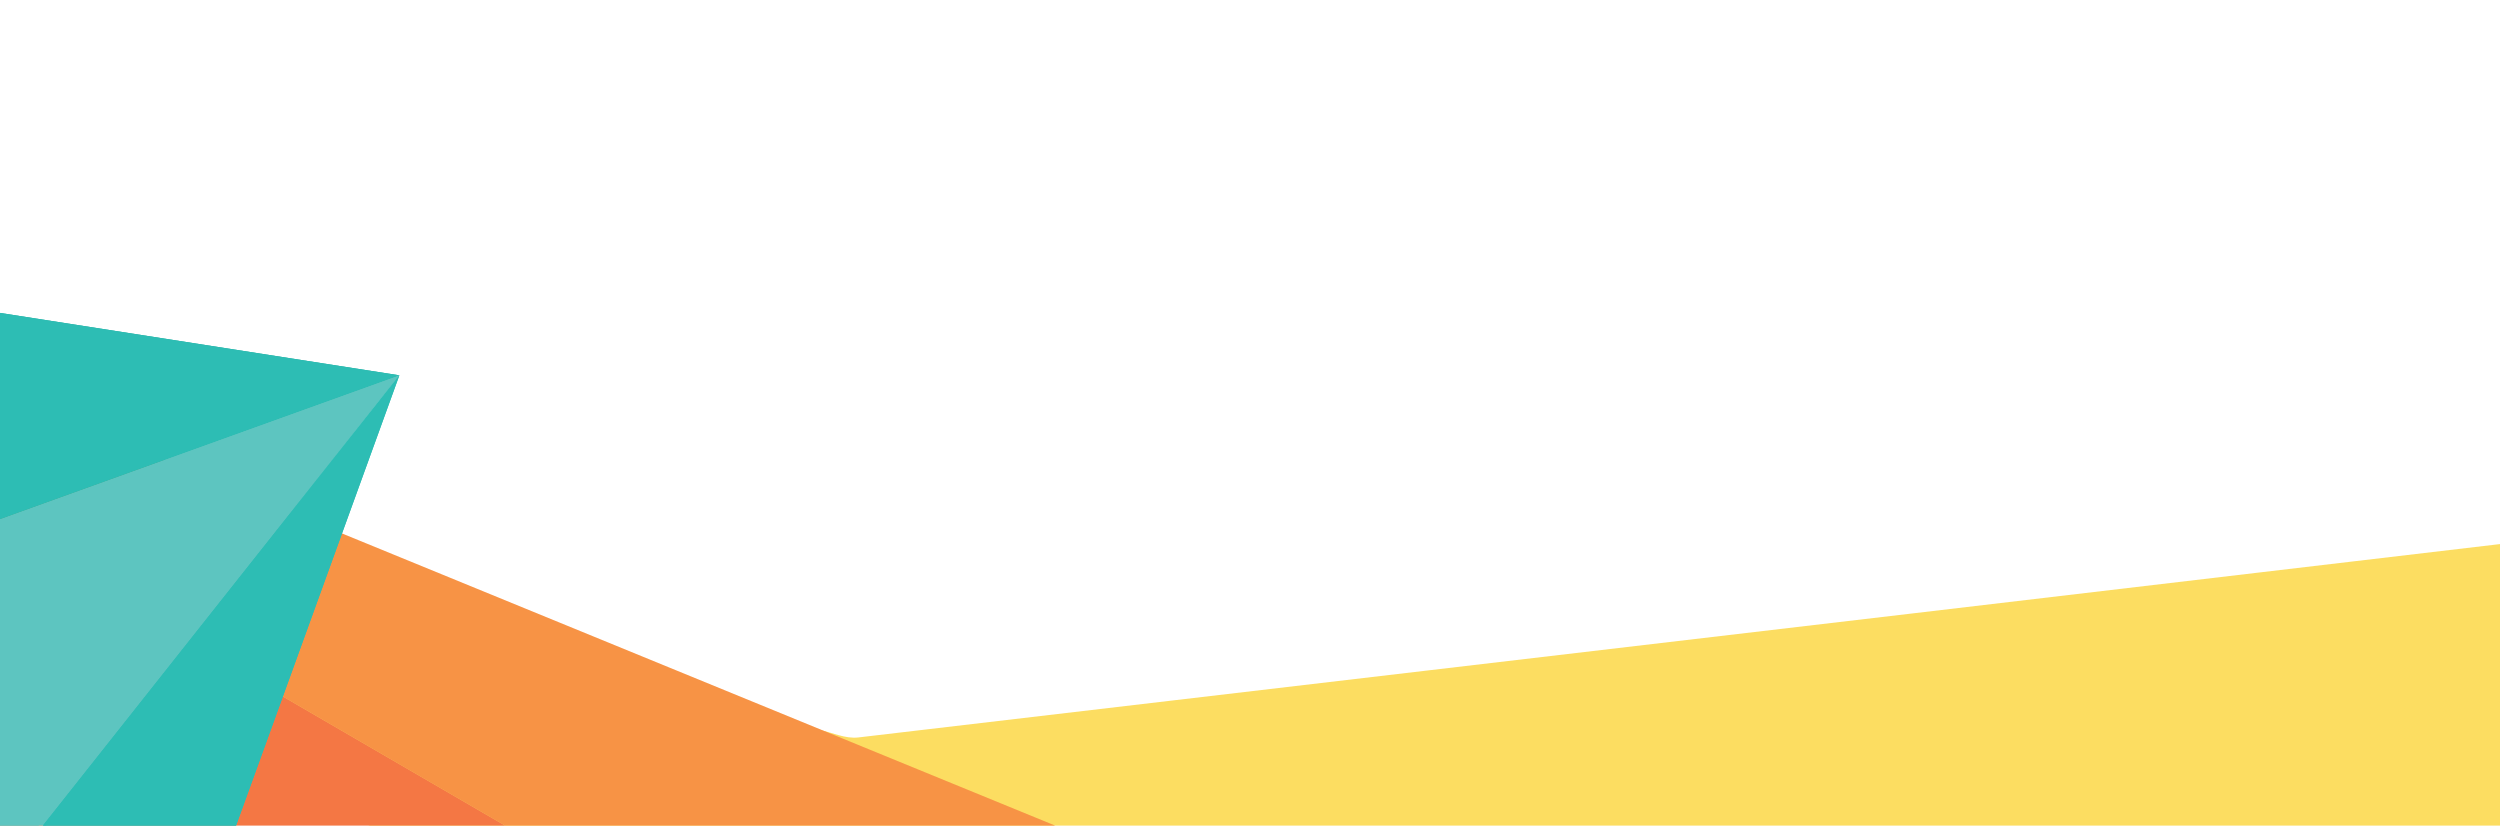 <?xml version="1.0" encoding="UTF-8" standalone="no"?>
<!DOCTYPE svg PUBLIC "-//W3C//DTD SVG 1.1//EN" "http://www.w3.org/Graphics/SVG/1.1/DTD/svg11.dtd">
<svg width="100%" height="100%" viewBox="0 0 2480 819" version="1.1" xmlns="http://www.w3.org/2000/svg" xmlns:xlink="http://www.w3.org/1999/xlink" xml:space="preserve" style="fill-rule:evenodd;clip-rule:evenodd;stroke-linejoin:round;stroke-miterlimit:1.414;">
    <g transform="matrix(1,0,0,1,4.801,-2528.92)">
        <g transform="matrix(-8.699,0.006,-0.005,-5.517,5171.94,3744.01)">
            <path d="M687.54,144.242C685.345,145.387 596.714,118.709 501.669,89.574C500.165,89.113 498.686,87.907 497.154,88.189C452.956,96.322 412.091,103.861 377.09,110.328C304.838,123.676 257.575,132.455 257.575,132.455L109.233,-164.284L687.54,144.242Z" style="fill:rgb(252,221,97);fill-rule:nonzero;"/>
        </g>
        <g transform="matrix(-8.699,0.007,-0.005,-6.695,5171.94,3550.26)">
            <path d="M687.54,144.242L244.586,-190.657L109.233,-164.284L687.54,144.242Z" style="fill:rgb(247,147,69);fill-rule:nonzero;"/>
        </g>
        <g transform="matrix(-8.699,0.007,-0.005,-6.695,5171.94,3550.26)">
            <path d="M687.54,144.242L424.046,-244.681L244.586,-190.657L687.54,144.242Z" style="fill:rgb(244,119,68);fill-rule:nonzero;"/>
        </g>
        <g transform="matrix(-8.548,1.613,-1.241,-6.579,4761.95,2656.58)">
            <path d="M593.866,-22.702C592.352,-18.182 498.939,85.141 498.939,85.141L580.509,68.125L593.866,-22.702Z" style="fill:rgb(93,197,192);fill-rule:nonzero;"/>
        </g>
        <g transform="matrix(-8.548,1.613,-1.241,-6.579,4761.95,2656.58)">
            <path d="M498.939,85.141L650.852,155.293L580.509,68.125L498.939,85.141Z" style="fill:rgb(23,166,152);fill-rule:nonzero;"/>
        </g>
        <g transform="matrix(-8.548,1.613,-1.241,-6.579,4761.95,2656.58)">
            <path d="M594.594,-25.854C593.08,-21.334 498.939,85.141 498.939,85.141L580.509,68.125L594.594,-25.854Z" style="fill:rgb(93,197,192);fill-rule:nonzero;"/>
        </g>
        <g transform="matrix(-8.548,1.613,-1.241,-6.579,4761.95,2656.58)">
            <path d="M498.939,85.141L650.852,155.293L580.509,68.125L498.939,85.141Z" style="fill:rgb(45,189,180);fill-rule:nonzero;"/>
        </g>
        <g transform="matrix(-8.548,1.613,-1.241,-6.579,4761.95,2656.58)">
            <path d="M594.059,-22.097L554.094,-35.962L498.939,85.141L594.059,-22.097Z" style="fill:rgb(45,189,180);fill-rule:nonzero;"/>
        </g>
        <g transform="matrix(-8.548,1.613,-1.241,-6.579,4761.95,2656.58)">
            <path d="M594.059,-22.097L554.094,-35.962L498.939,85.141L594.059,-22.097Z" style="fill:rgb(45,189,180);fill-rule:nonzero;"/>
        </g>
    </g>
</svg>

